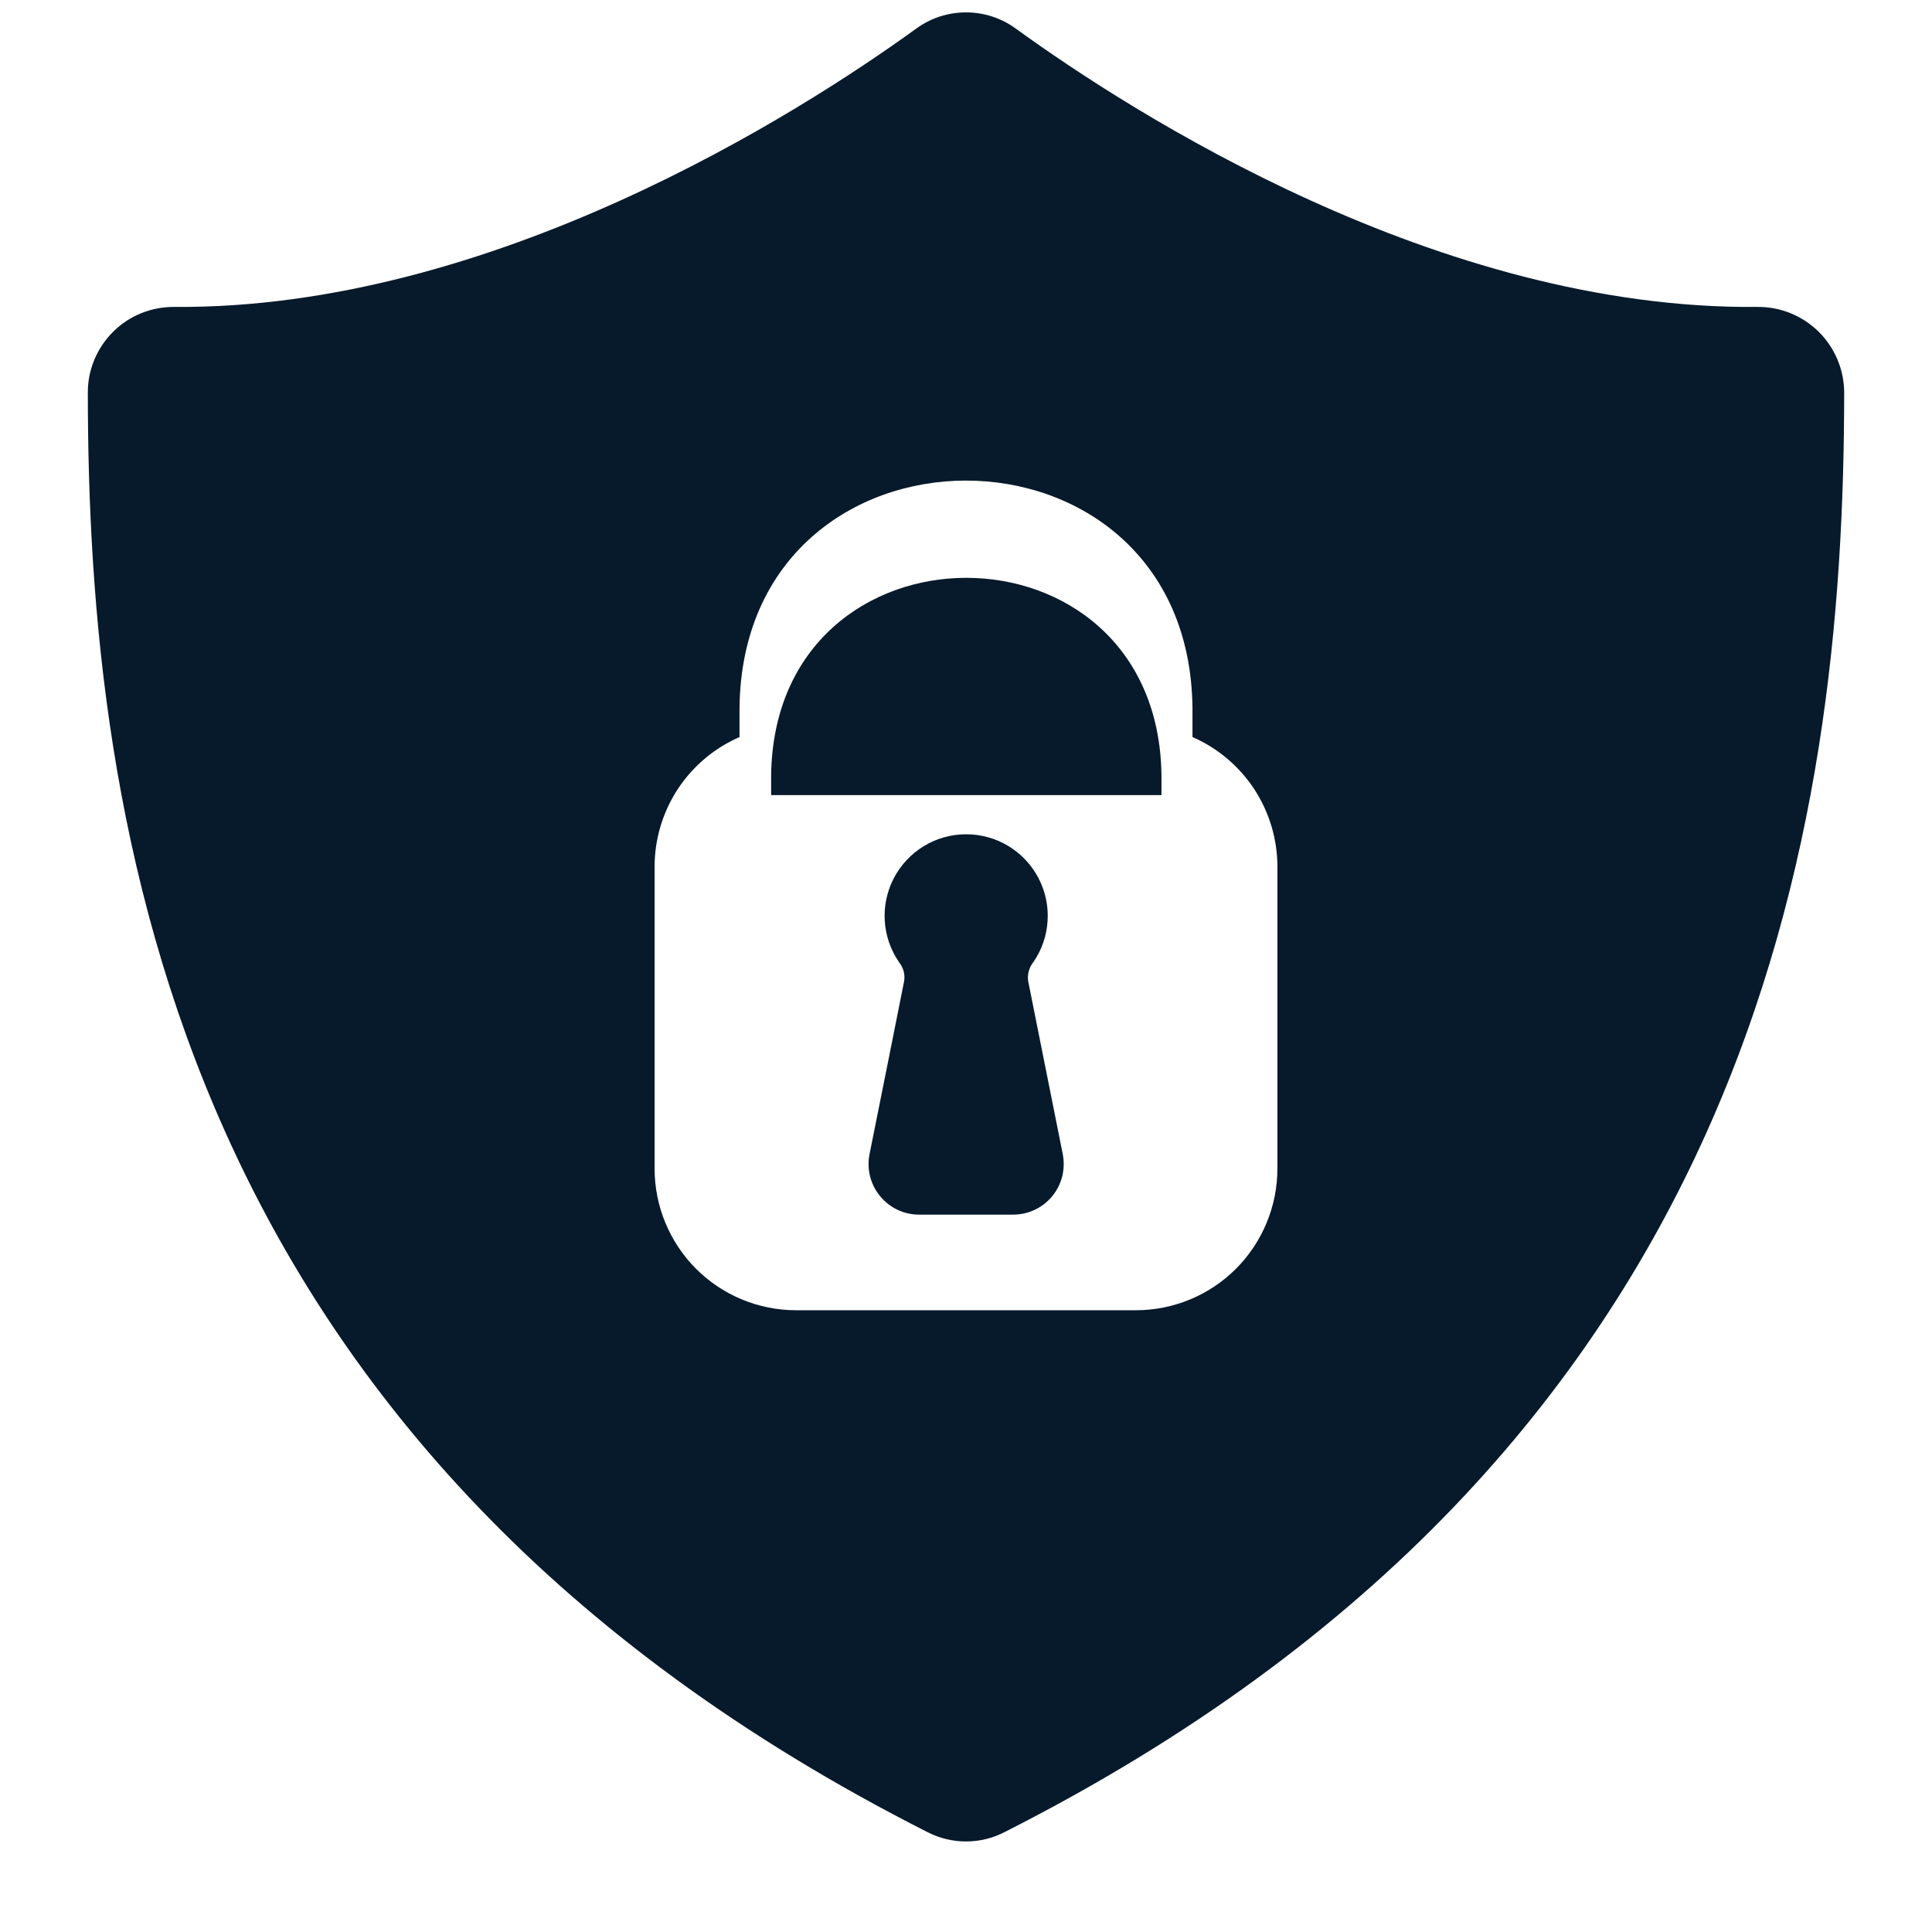 <svg width="22" height="22" viewBox="0 0 22 22" fill="none" xmlns="http://www.w3.org/2000/svg">
<path d="M8.781 8.832V9.054H13.226V8.832C13.191 5.829 8.816 5.829 8.781 8.832Z" fill="#071A2B"/>
<path d="M20.016 3.495C16.388 3.531 12.898 1.29 11.563 0.323C11.399 0.204 11.202 0.141 11 0.141C10.798 0.141 10.601 0.204 10.437 0.323C9.102 1.29 5.603 3.523 1.984 3.495C1.856 3.494 1.728 3.518 1.609 3.566C1.49 3.614 1.382 3.685 1.29 3.776C1.199 3.866 1.126 3.974 1.076 4.092C1.026 4.211 1 4.338 1 4.466C1.002 9.429 1.995 16.527 10.564 20.864C10.699 20.933 10.848 20.969 11 20.969C11.152 20.969 11.301 20.933 11.436 20.864C20.005 16.527 20.998 9.429 21 4.466C20.998 4.207 20.893 3.959 20.709 3.777C20.524 3.595 20.275 3.493 20.016 3.495ZM14.546 13.308C14.546 13.735 14.376 14.145 14.074 14.448C13.772 14.75 13.362 14.92 12.934 14.92H9.066C8.638 14.92 8.228 14.75 7.926 14.448C7.624 14.145 7.454 13.735 7.454 13.308V9.869C7.454 9.556 7.546 9.249 7.717 8.987C7.889 8.725 8.134 8.518 8.421 8.393V8.06C8.46 4.61 13.54 4.61 13.579 8.06V8.393C13.866 8.518 14.111 8.725 14.283 8.987C14.454 9.249 14.546 9.556 14.546 9.869V13.308Z" fill="#071A2B"/>
<path d="M11.709 11.177C11.702 11.139 11.704 11.099 11.714 11.061C11.724 11.023 11.742 10.988 11.766 10.957C11.863 10.818 11.919 10.655 11.929 10.486C11.94 10.316 11.903 10.148 11.825 9.998C11.746 9.848 11.628 9.722 11.483 9.634C11.338 9.546 11.171 9.5 11.002 9.5C10.832 9.5 10.666 9.546 10.521 9.634C10.376 9.722 10.258 9.848 10.179 9.998C10.101 10.148 10.064 10.316 10.075 10.486C10.085 10.655 10.142 10.818 10.238 10.957C10.262 10.988 10.28 11.023 10.29 11.06C10.3 11.098 10.302 11.137 10.295 11.175C10.228 11.512 10.036 12.476 9.901 13.145C9.885 13.228 9.887 13.314 9.908 13.397C9.929 13.479 9.968 13.556 10.022 13.621C10.076 13.687 10.144 13.74 10.22 13.776C10.297 13.813 10.381 13.831 10.466 13.831H11.537C11.622 13.831 11.706 13.813 11.783 13.776C11.86 13.74 11.928 13.687 11.982 13.621C12.036 13.555 12.075 13.478 12.096 13.395C12.116 13.313 12.118 13.226 12.102 13.143L11.709 11.177Z" fill="#071A2B"/>
</svg>
